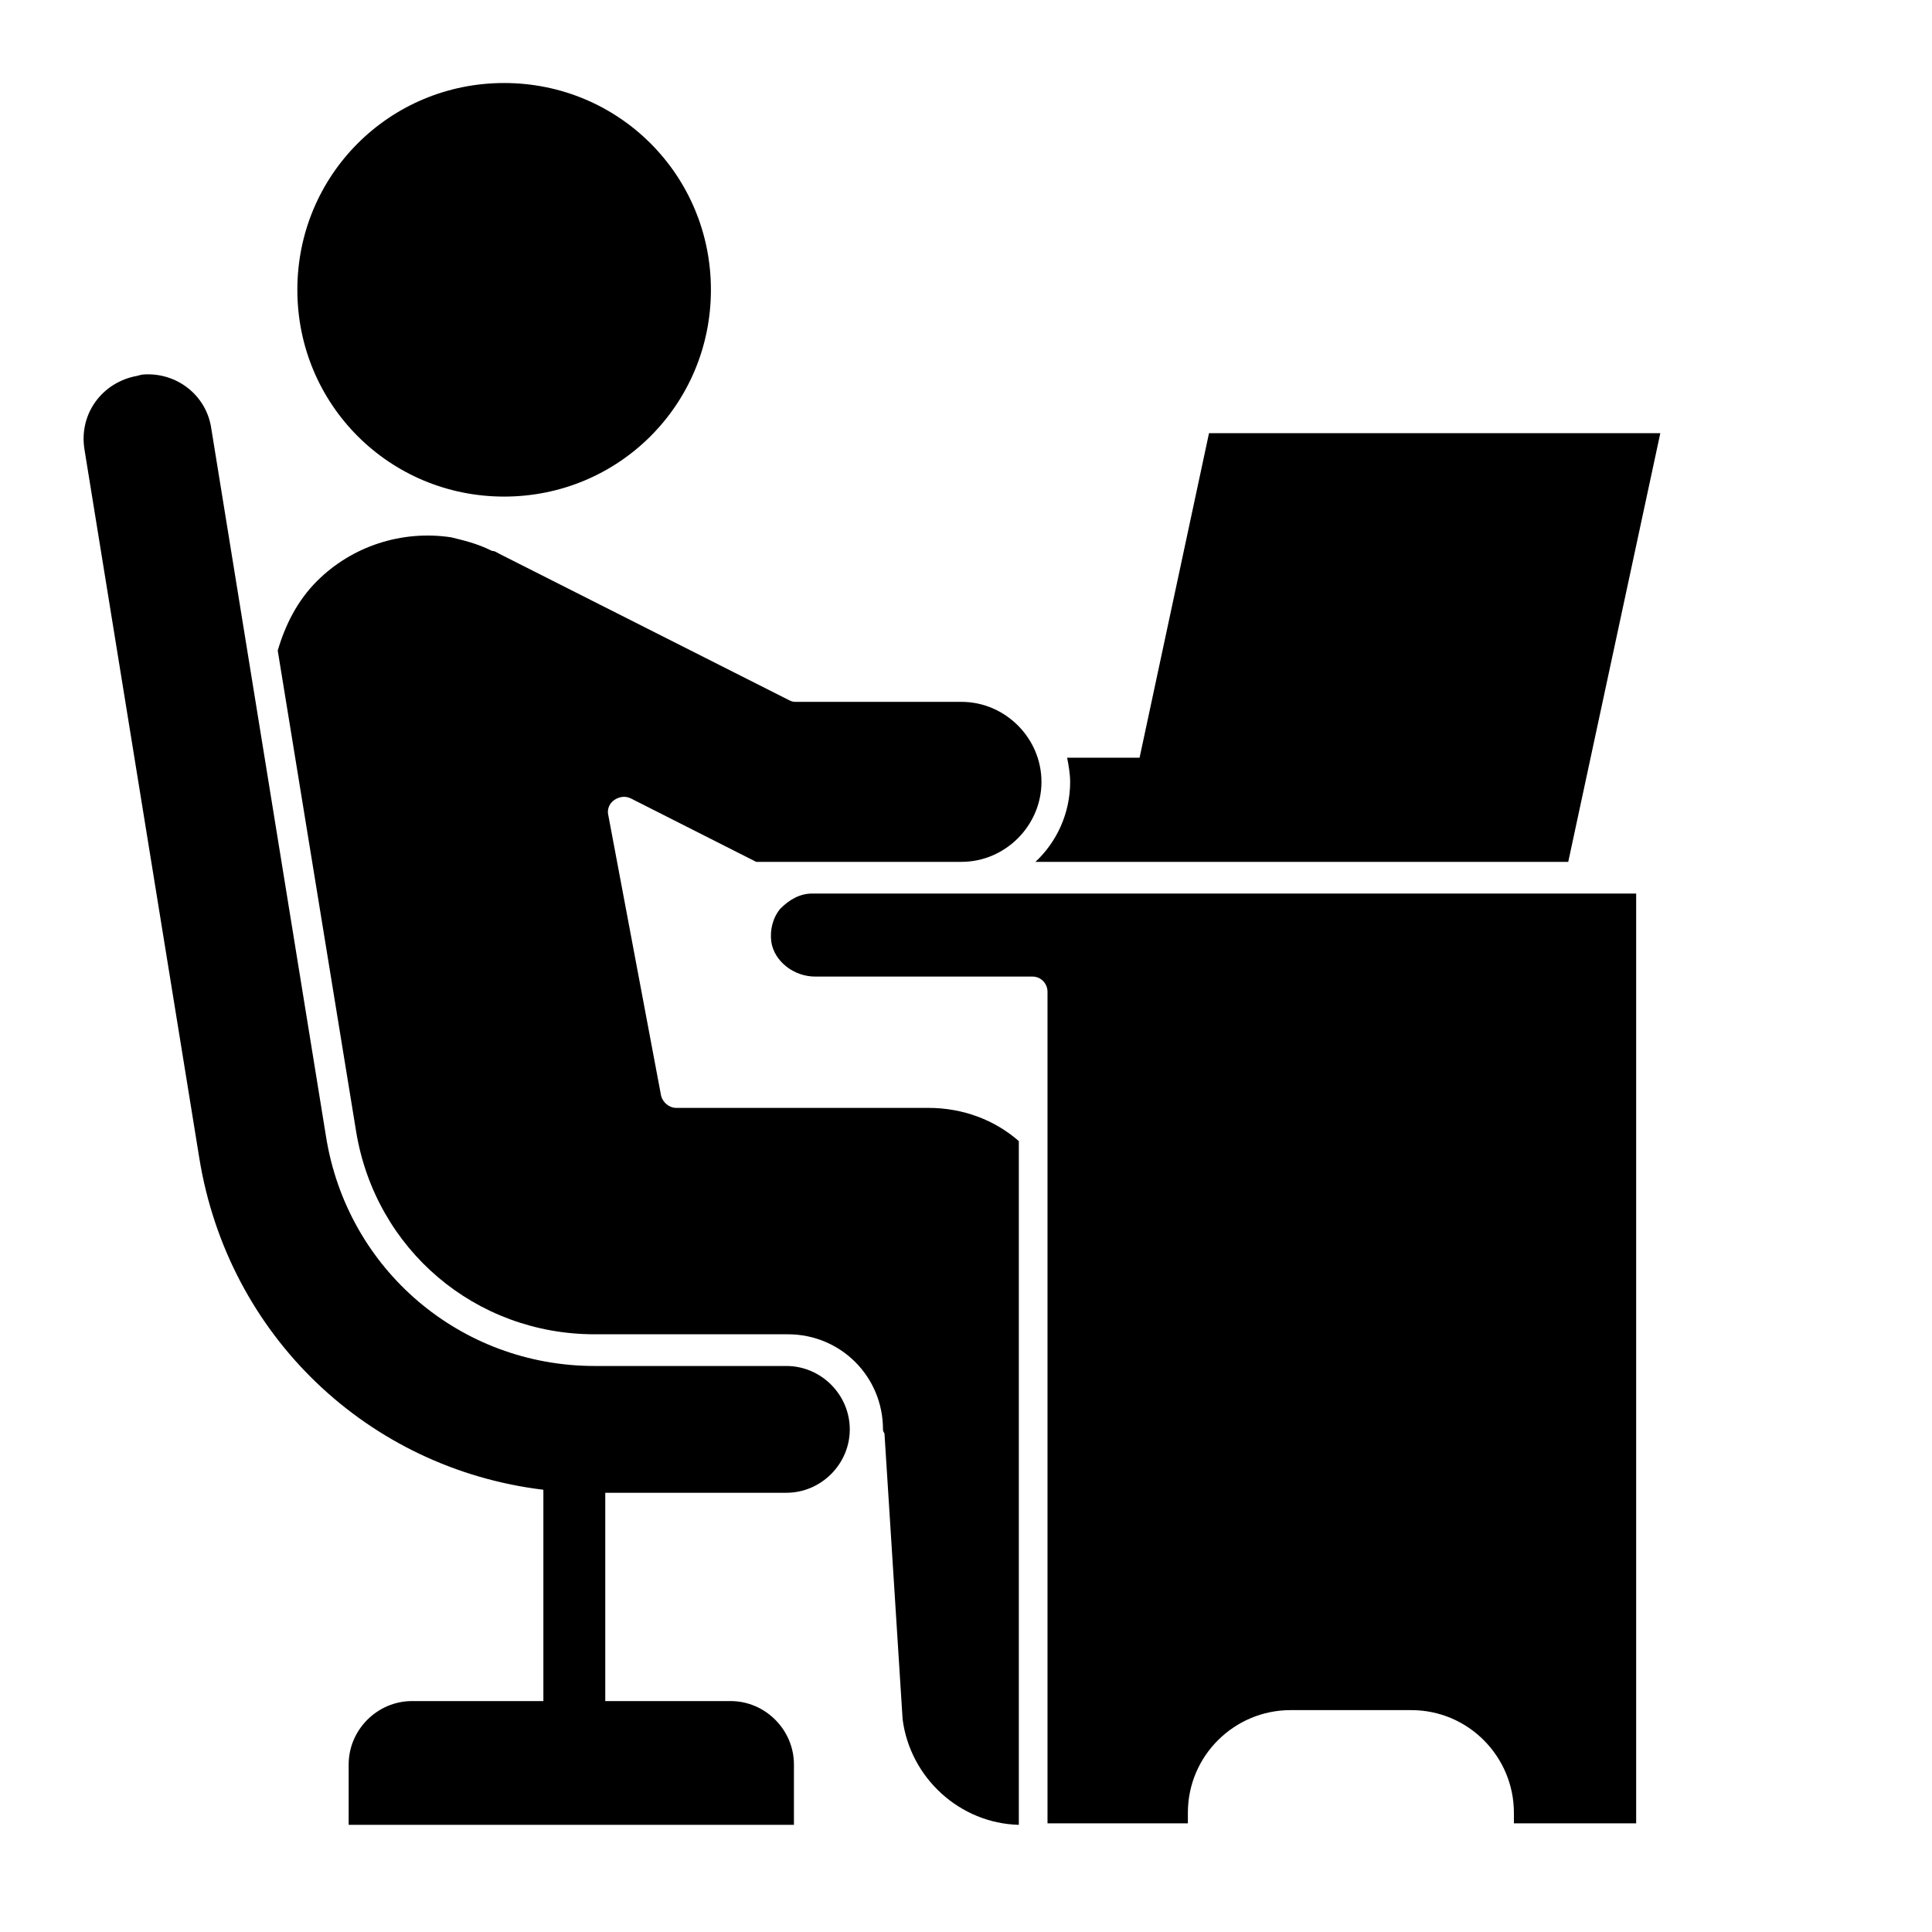 <?xml version="1.0" encoding="utf-8"?>
<!-- Generator: Adobe Illustrator 26.3.1, SVG Export Plug-In . SVG Version: 6.00 Build 0)  -->
<svg version="1.1" id="Isolation_Mode" xmlns="http://www.w3.org/2000/svg" xmlns:xlink="http://www.w3.org/1999/xlink" x="0px"
	 y="0px" viewBox="0 0 128 128" enableBackground="new 0 0 128 128" xml:space="preserve">
<g>
	<path d="M80.1,28.7l-4.6,21.5h-4.8c0.1,0.5,0.2,1.1,0.2,1.6c0,2.1-0.9,4-2.3,5.3h35.3l6.1-28.4H80.1z"/>
	<path d="M23.6,75c1.3,7.8,7.9,13.4,15.8,13.4h12.8c3.5,0,6.3,2.8,6.3,6.3c0,0.2,0.1,0.2,0.1,0.3l1.2,18.9c0.5,3.9,3.8,6.9,7.7,7
		V75.6c-1.6-1.4-3.7-2.2-6-2.2H44.8c-0.5,0-0.9-0.4-1-0.8l-3.5-18.6c-0.1-0.4,0.1-0.8,0.4-1c0.3-0.2,0.7-0.3,1.1-0.1l8.3,4.2h3.7
		c0,0,9.9,0,9.9,0c2.9,0,5.3-2.4,5.3-5.3c0-2.9-2.4-5.3-5.3-5.3H52.8c-0.2,0-0.3,0-0.5-0.1l-19.2-9.7c-0.2-0.1-0.3-0.2-0.5-0.2
		c-1-0.5-1.9-0.7-2.7-0.9c-3.3-0.5-6.6,0.6-8.9,2.9c-1.3,1.3-2.1,2.9-2.6,4.6L23.6,75z"/>
	<path d="M19.7,19.2c0,7.6,6.1,13.7,13.7,13.7c7.6,0,13.7-6.1,13.7-13.7S41,5.5,33.4,5.5C25.8,5.5,19.7,11.6,19.7,19.2z"/>
	<path d="M108.4,120.8V59.2H53.8c-0.8,0-1.5,0.4-2.1,1c-0.5,0.6-0.7,1.4-0.6,2.2c0.2,1.3,1.5,2.3,2.9,2.3h14.4c0.6,0,1,0.5,1,1v55.1
		h9.3v-0.7c0-3.8,3.1-6.8,6.8-6.8h8c3.8,0,6.8,3.1,6.8,6.8v0.7H108.4z"/>
	<path d="M9.8,24.8c-0.2,0-0.4,0-0.7,0.1c-2.3,0.4-3.9,2.5-3.5,4.9l7.6,46.9c1.9,11.8,11.2,20.6,22.8,22v2.1v9.8v2.1h-8.7
		c-2.3,0-4.2,1.9-4.2,4.2v4h29.5v-4c0-2.3-1.9-4.2-4.2-4.2h-8.3v-2.1V101v-2.1h12c2.3,0,4.2-1.9,4.2-4.2c0-2.3-1.9-4.2-4.2-4.2H39.4
		c-8.9,0-16.4-6.4-17.8-15.2L14,28.4C13.7,26.3,11.9,24.8,9.8,24.8z"/>
</g>
</svg>
